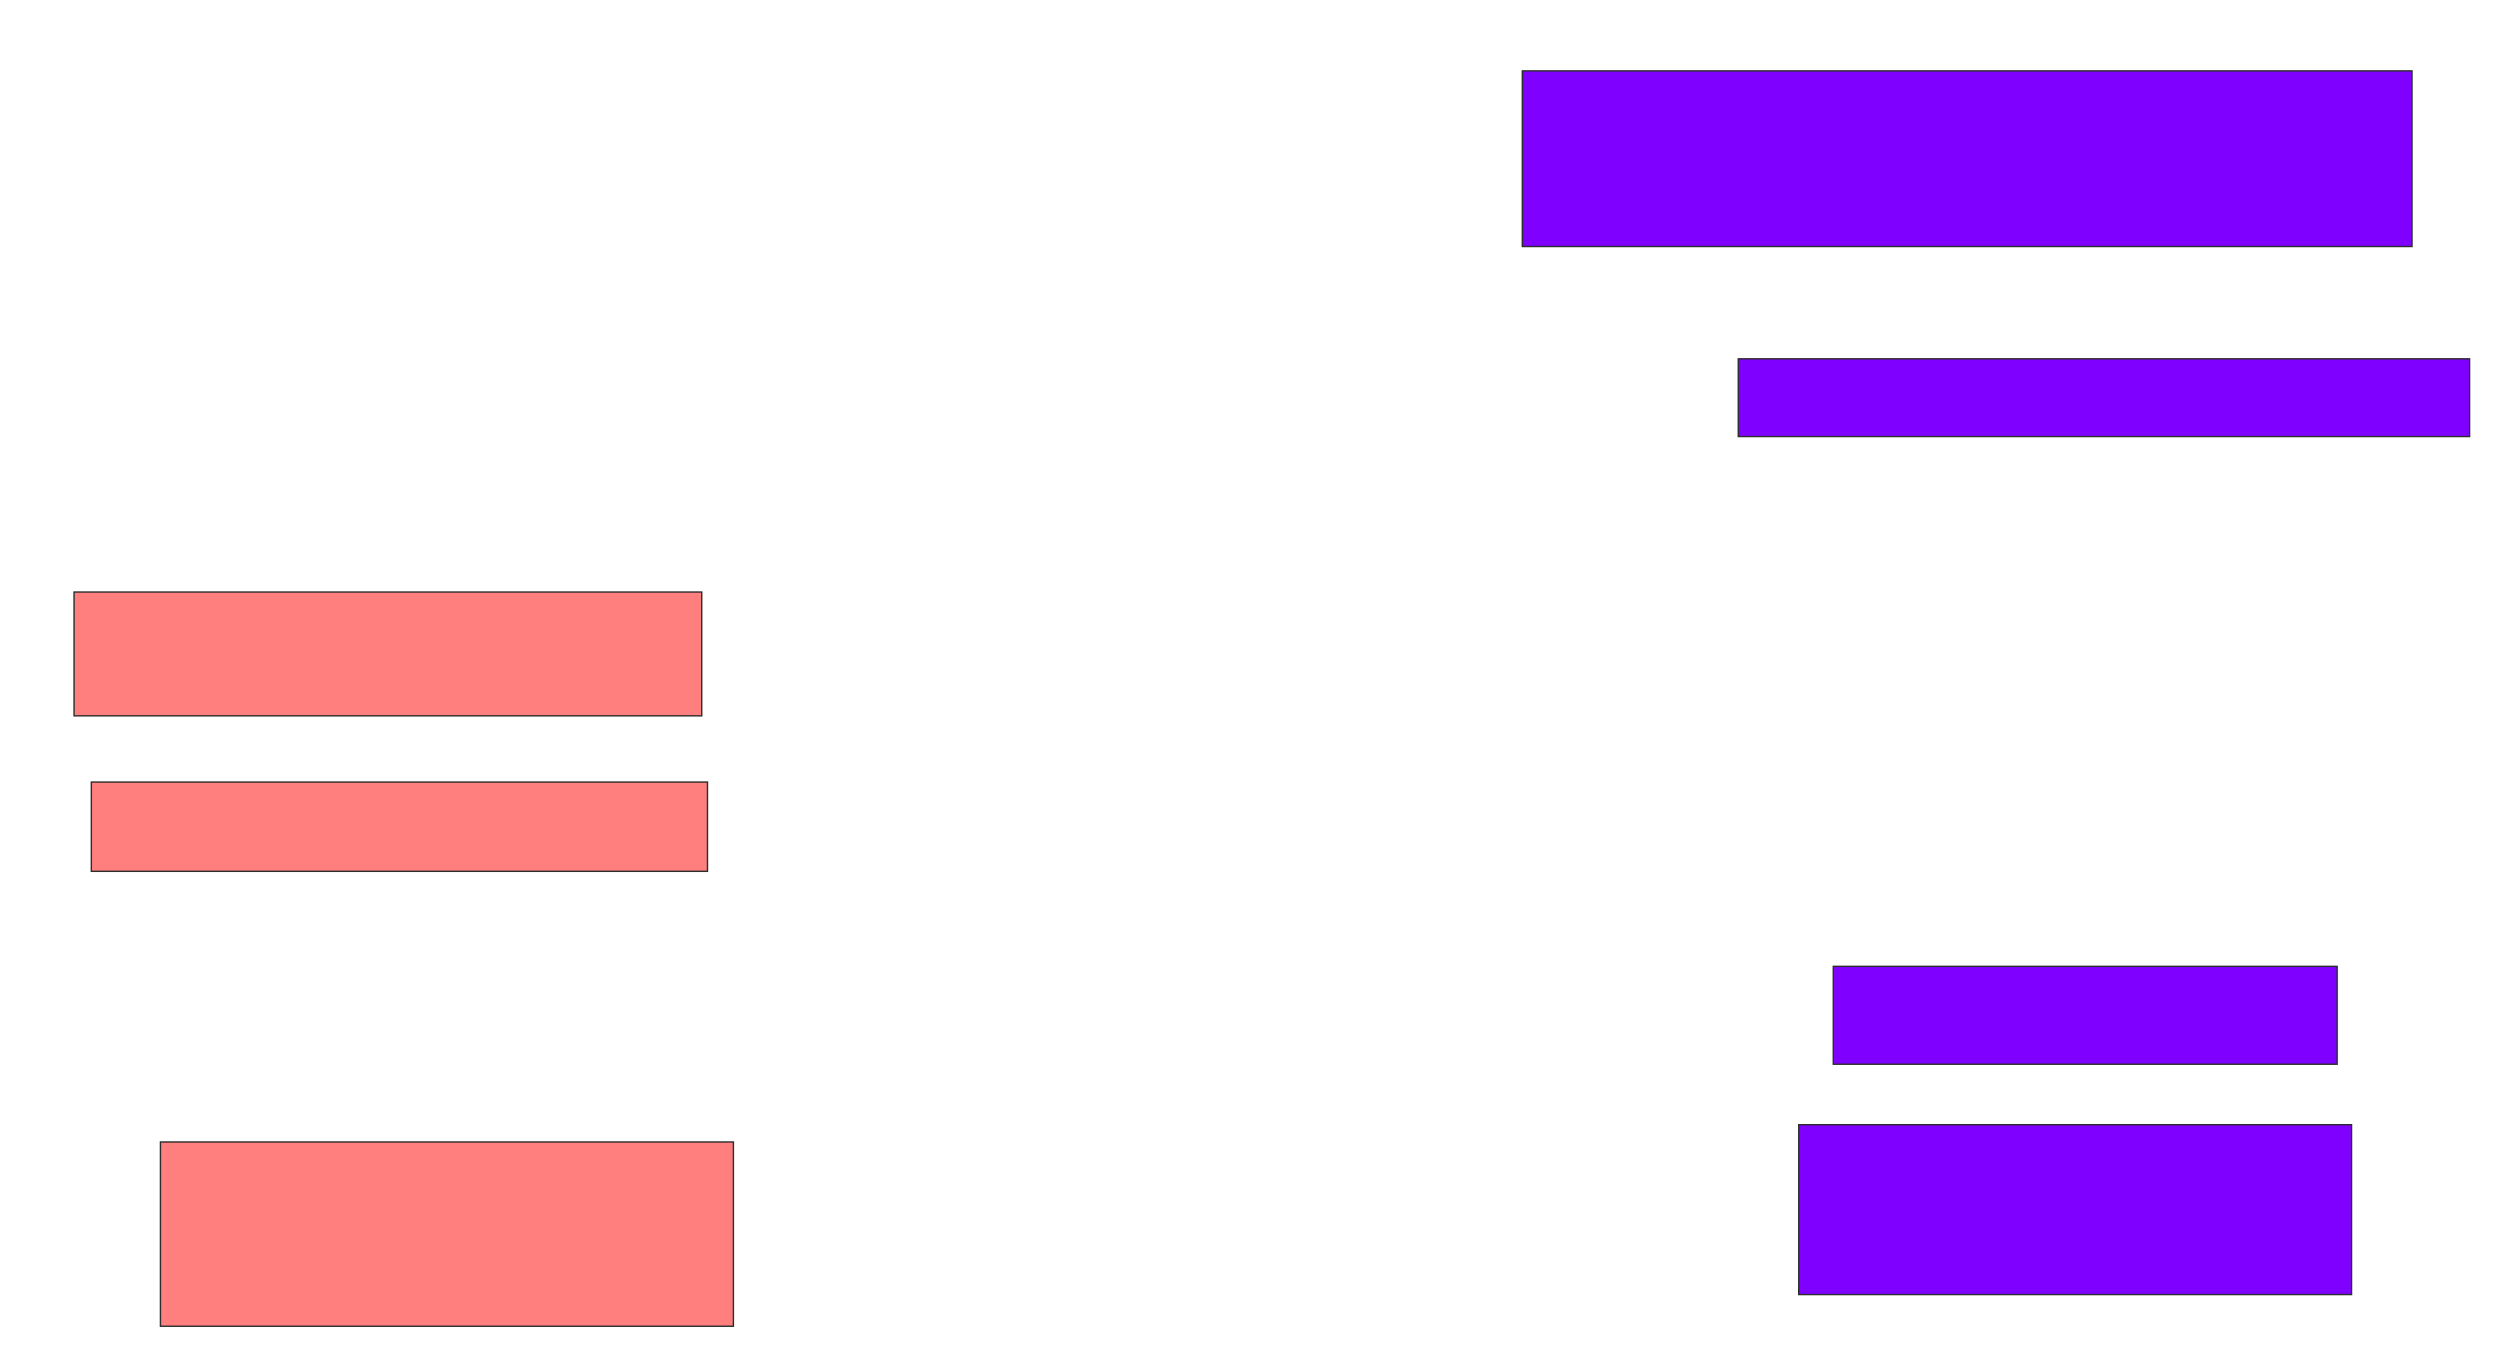 <svg xmlns="http://www.w3.org/2000/svg" width="1772" height="962">
 <!-- Created with Image Occlusion Enhanced -->
 <g>
  <title>Labels</title>
 </g>
 <g>
  <title>Masks</title>
  <g id="cc3bc5122c9543f09d9a2ca7684809a0-ao-1" class="qshape">
   <rect height="87.755" width="444.898" y="419.633" x="52.49" stroke="#2D2D2D" fill="#FF7E7E" class="qshape"/>
   <rect height="63.265" width="436.735" y="554.327" x="64.735" stroke="#2D2D2D" fill="#FF7E7E" class="qshape"/>
   <rect height="130.612" width="406.122" y="809.429" x="113.714" stroke="#2D2D2D" fill="#FF7E7E" class="qshape"/>
  </g>
  <g id="cc3bc5122c9543f09d9a2ca7684809a0-ao-2">
   <rect height="124.49" width="630.612" y="50.245" x="1079.02" stroke="#2D2D2D" fill="#7f00ff"/>
   <rect height="55.102" width="518.367" y="254.327" x="1232.082" stroke="#2D2D2D" fill="#7f00ff"/>
   <rect height="69.388" width="357.143" y="684.939" x="1299.428" stroke="#2D2D2D" fill="#7f00ff"/>
   <rect height="120.408" width="391.837" y="797.184" x="1274.939" stroke="#2D2D2D" fill="#7f00ff"/>
  </g>
 </g>
</svg>